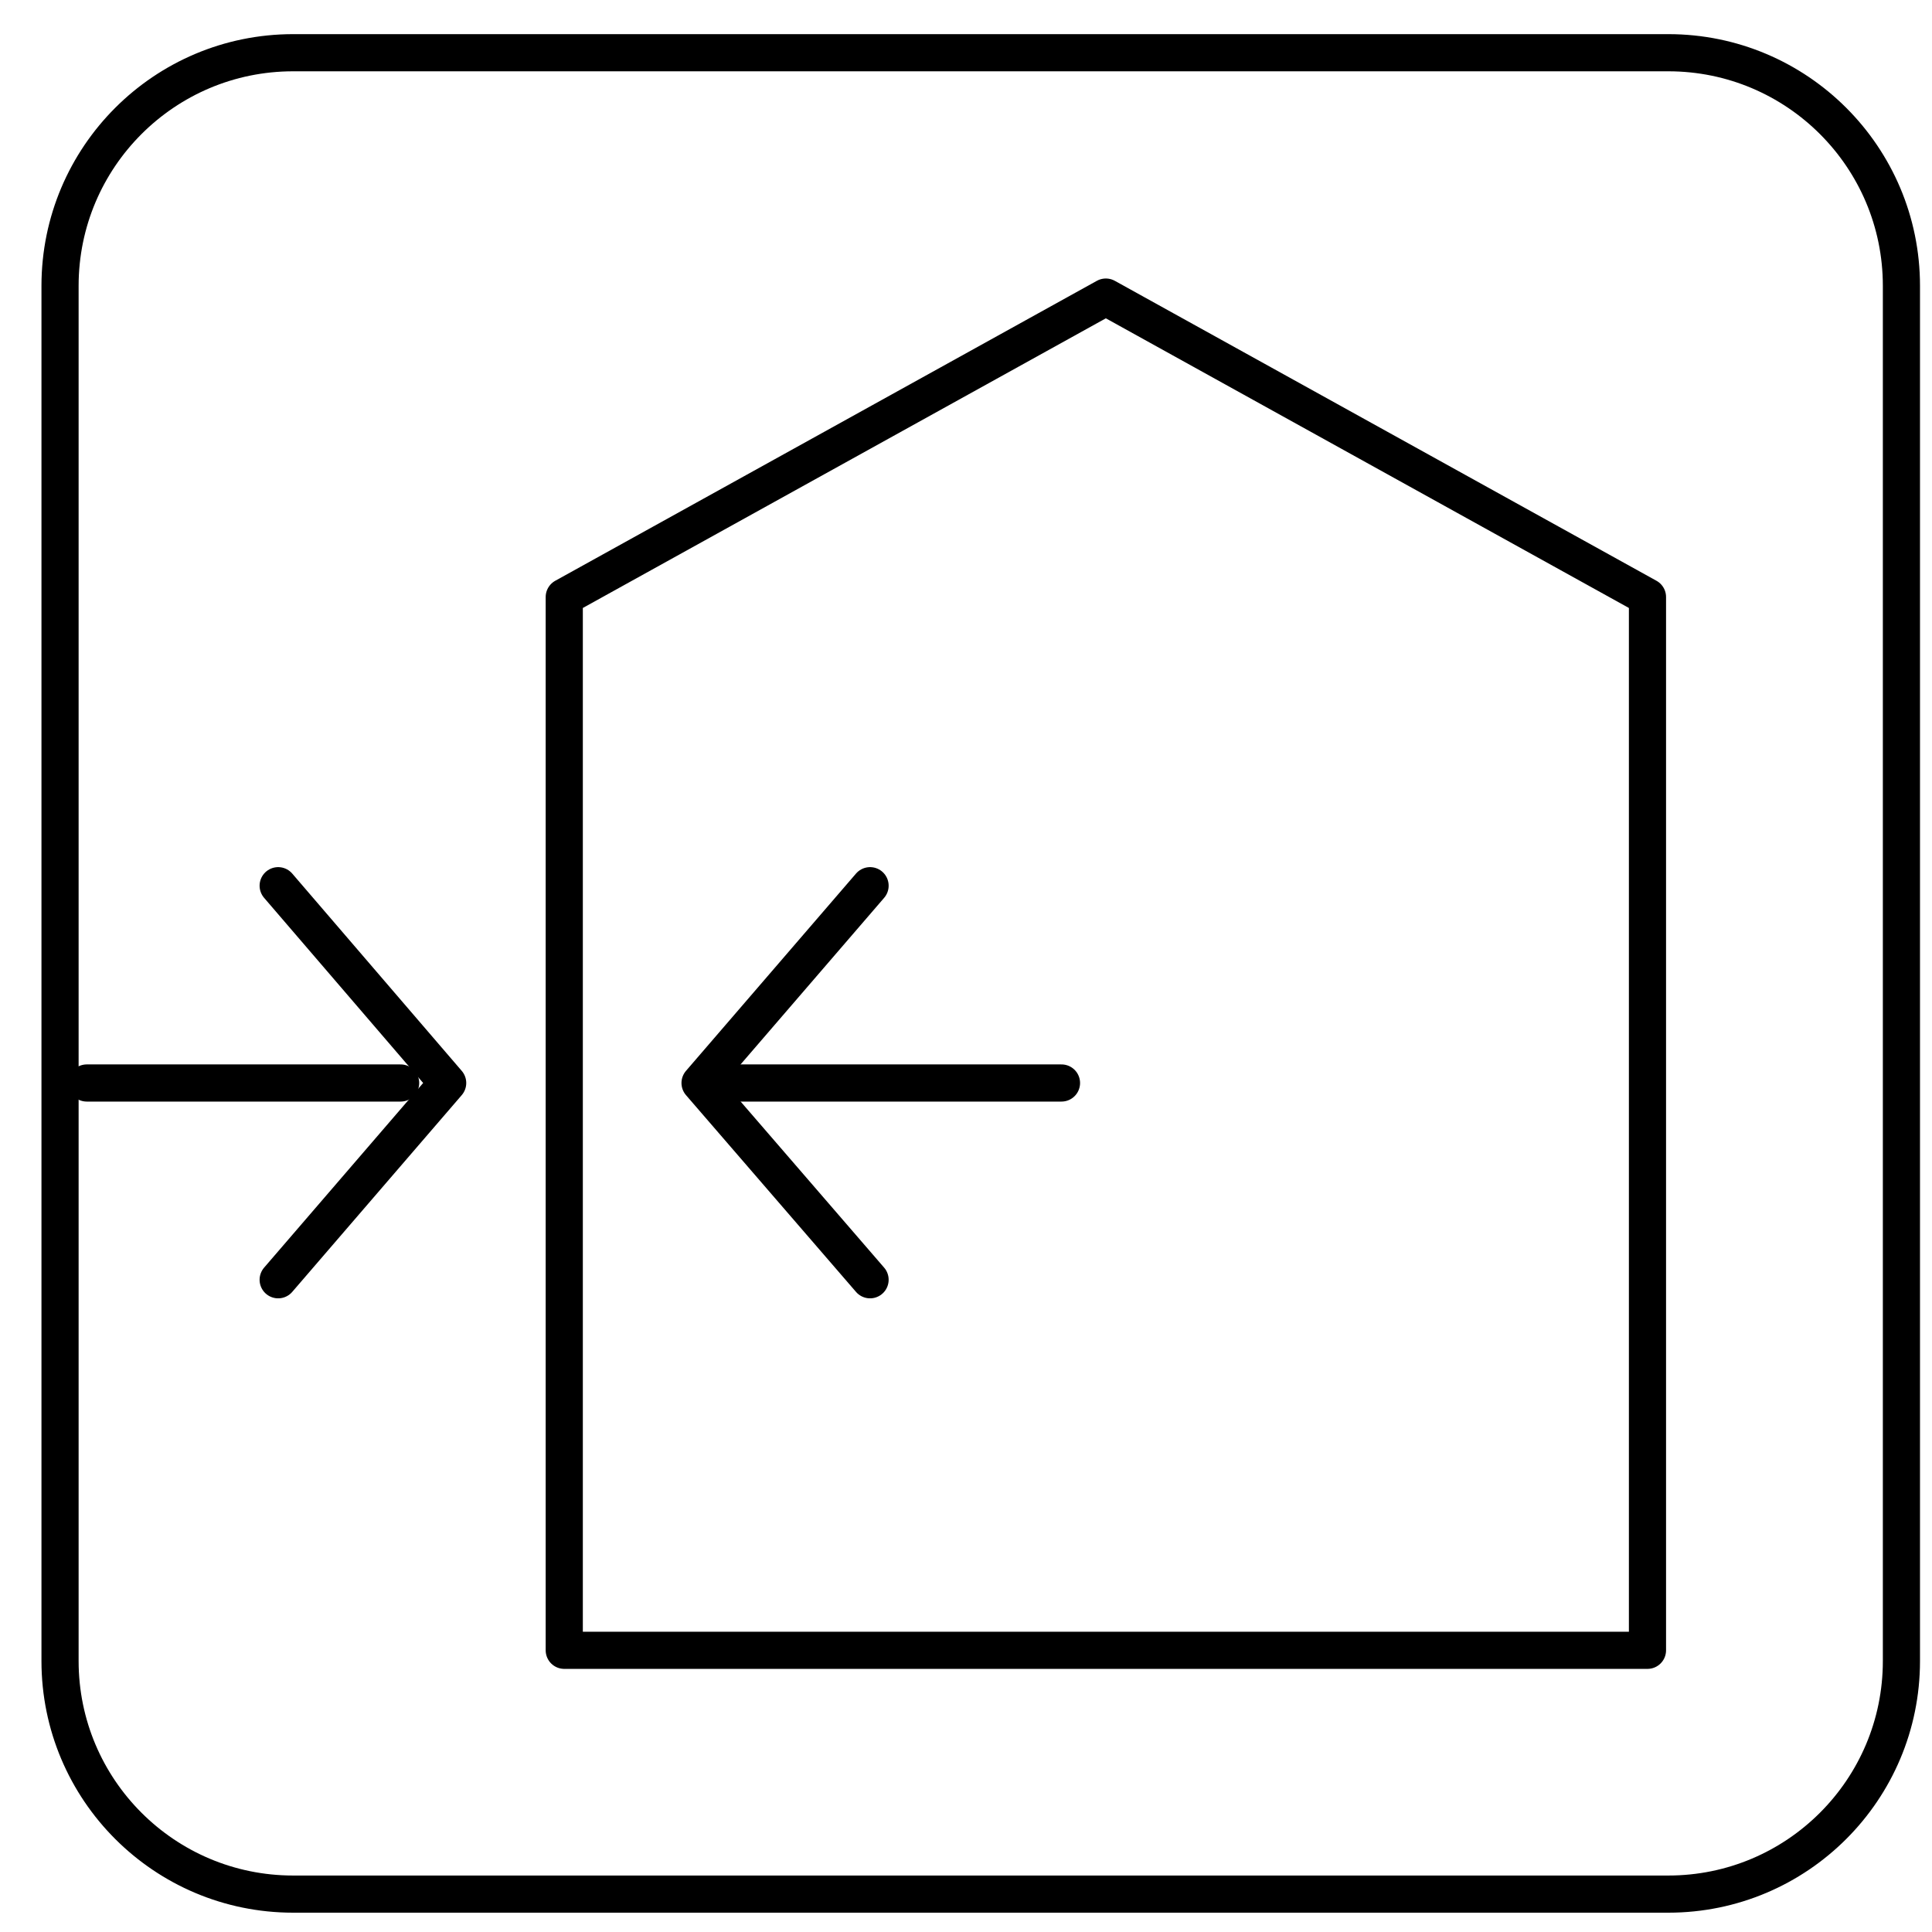 <svg width="52" height="52" viewBox="0 0 52 52" fill="none" xmlns="http://www.w3.org/2000/svg">
<g clip-path="url(#clip0)">
<path d="M44.903 1.419H7.89C4.425 1.419 1.616 4.228 1.616 7.693V44.706C1.616 48.171 4.425 50.98 7.89 50.98H44.903C48.368 50.98 51.177 48.171 51.177 44.706V7.693C51.177 4.228 48.368 1.419 44.903 1.419Z" stroke="black" stroke-miterlimit="3.86"/>
<path d="M23.418 34.445L18.842 29.149L23.418 23.839" stroke="black" stroke-linecap="round" stroke-linejoin="round"/>
<path d="M19.921 29.149H28.57" stroke="black" stroke-linecap="round" stroke-linejoin="round"/>
<path d="M15.187 16.069L29.764 7.996L44.342 16.069V44.418H15.187V16.069Z" stroke="black" stroke-linecap="round" stroke-linejoin="round"/>
<path d="M7.487 34.445L12.049 29.149L7.487 23.839" stroke="black" stroke-linecap="round" stroke-linejoin="round"/>
<path d="M10.783 29.149H2.335" stroke="black" stroke-linecap="round" stroke-linejoin="round"/>
</g>
<defs>
<clipPath id="clip0">
<rect width="51" height="51" fill="white" transform="translate(0.896 0.699)"/>
</clipPath>
</defs>
</svg>
